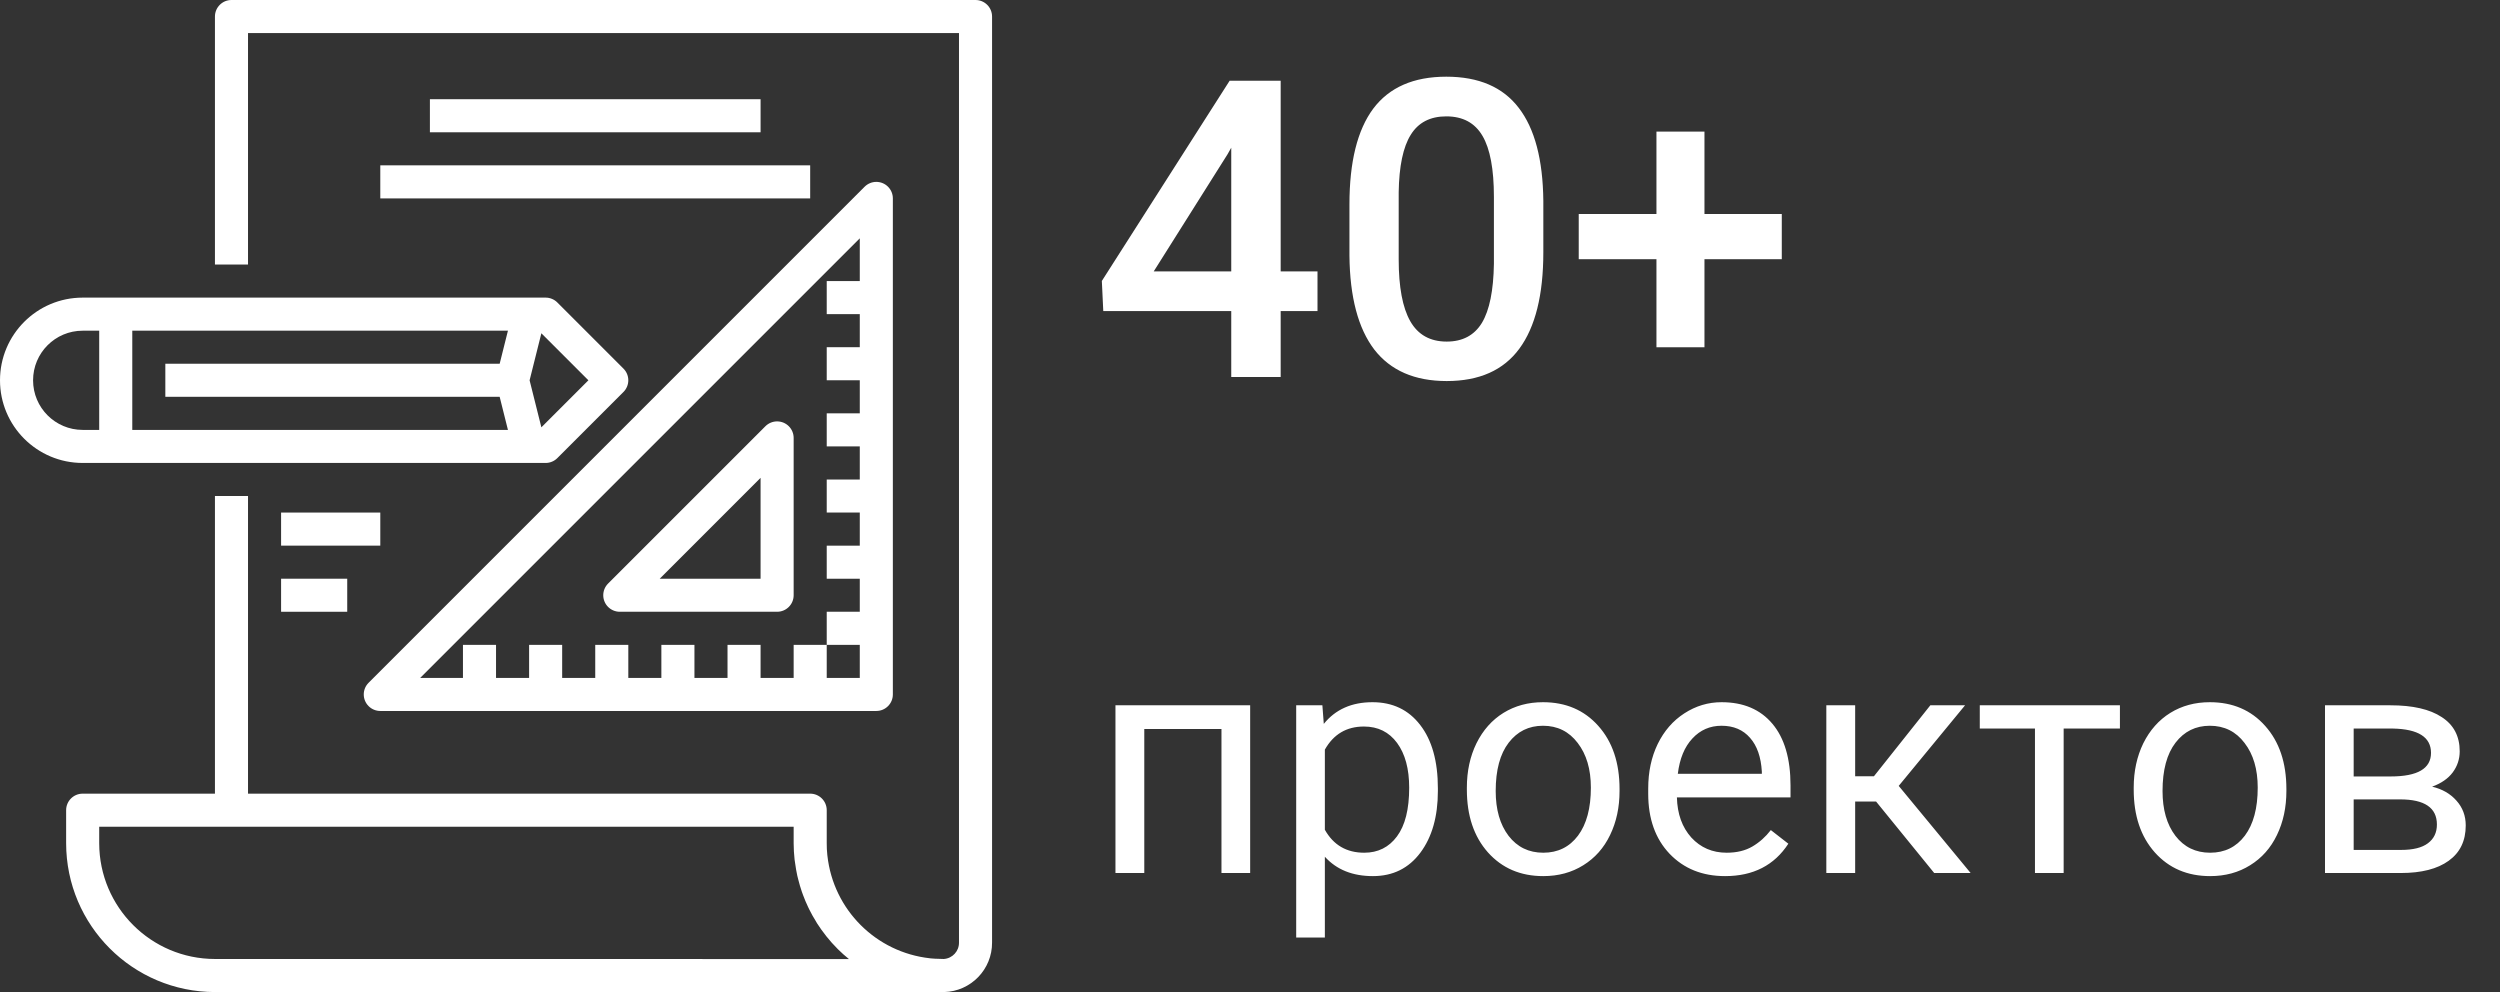 <svg width="126" height="50" viewBox="0 0 126 50" fill="none" xmlns="http://www.w3.org/2000/svg">
<rect x="0" y="0" width="126" height="50" fill="#333333" stroke="none"/>
<path d="M64.546 13.678H66.402V15.678H64.546V19H62.055V15.678H55.605L55.533 14.16L61.973 4.07H64.546V13.678ZM58.148 13.678H62.055V7.444L61.87 7.772L58.148 13.678ZM77.784 12.714C77.784 14.861 77.381 16.481 76.574 17.575C75.774 18.662 74.554 19.205 72.914 19.205C71.3 19.205 70.084 18.675 69.263 17.616C68.45 16.549 68.033 14.974 68.012 12.889V10.305C68.012 8.158 68.412 6.548 69.212 5.475C70.019 4.402 71.246 3.865 72.893 3.865C74.527 3.865 75.744 4.388 76.543 5.434C77.35 6.48 77.764 8.045 77.784 10.13V12.714ZM75.293 9.925C75.293 8.524 75.101 7.499 74.718 6.849C74.335 6.193 73.727 5.865 72.893 5.865C72.08 5.865 71.481 6.176 71.099 6.798C70.716 7.413 70.514 8.377 70.494 9.689V13.073C70.494 14.468 70.689 15.507 71.078 16.19C71.468 16.874 72.08 17.216 72.914 17.216C73.713 17.216 74.305 16.901 74.688 16.273C75.07 15.637 75.272 14.646 75.293 13.299V9.925ZM85.905 10.787H89.802V13.063H85.905V17.503H83.485V13.063H79.568V10.787H83.485V6.634H85.905V10.787Z" fill="white"/>
<path d="M63.008 44H61.562V36.742H57.672V44H56.219V35.547H63.008V44ZM72.469 39.867C72.469 41.154 72.174 42.19 71.586 42.977C70.997 43.763 70.201 44.156 69.195 44.156C68.169 44.156 67.362 43.831 66.773 43.18V47.25H65.328V35.547H66.648L66.719 36.484C67.307 35.755 68.125 35.391 69.172 35.391C70.188 35.391 70.99 35.773 71.578 36.539C72.172 37.305 72.469 38.37 72.469 39.734V39.867ZM71.023 39.703C71.023 38.75 70.82 37.997 70.414 37.445C70.008 36.893 69.451 36.617 68.742 36.617C67.867 36.617 67.211 37.005 66.773 37.781V41.82C67.206 42.591 67.867 42.977 68.758 42.977C69.451 42.977 70 42.703 70.406 42.156C70.818 41.604 71.023 40.786 71.023 39.703ZM73.93 39.695C73.93 38.867 74.091 38.122 74.414 37.461C74.742 36.8 75.195 36.289 75.773 35.93C76.357 35.57 77.021 35.391 77.766 35.391C78.917 35.391 79.846 35.789 80.555 36.586C81.268 37.383 81.625 38.443 81.625 39.766V39.867C81.625 40.69 81.466 41.43 81.148 42.086C80.836 42.737 80.385 43.245 79.797 43.609C79.213 43.974 78.542 44.156 77.781 44.156C76.635 44.156 75.706 43.758 74.992 42.961C74.284 42.164 73.93 41.109 73.93 39.797V39.695ZM75.383 39.867C75.383 40.805 75.599 41.557 76.031 42.125C76.469 42.693 77.052 42.977 77.781 42.977C78.516 42.977 79.099 42.69 79.531 42.117C79.963 41.539 80.18 40.732 80.18 39.695C80.18 38.768 79.958 38.018 79.516 37.445C79.078 36.867 78.495 36.578 77.766 36.578C77.052 36.578 76.477 36.862 76.039 37.43C75.602 37.997 75.383 38.81 75.383 39.867ZM86.945 44.156C85.799 44.156 84.867 43.781 84.148 43.031C83.43 42.276 83.07 41.268 83.07 40.008V39.742C83.07 38.904 83.229 38.156 83.547 37.5C83.87 36.839 84.318 36.323 84.891 35.953C85.469 35.578 86.094 35.391 86.766 35.391C87.865 35.391 88.719 35.753 89.328 36.477C89.938 37.2 90.242 38.237 90.242 39.586V40.188H84.516C84.537 41.021 84.779 41.695 85.242 42.211C85.711 42.721 86.305 42.977 87.023 42.977C87.534 42.977 87.966 42.872 88.32 42.664C88.674 42.456 88.984 42.18 89.25 41.836L90.133 42.523C89.424 43.612 88.362 44.156 86.945 44.156ZM86.766 36.578C86.182 36.578 85.693 36.792 85.297 37.219C84.901 37.641 84.656 38.234 84.562 39H88.797V38.891C88.755 38.156 88.557 37.589 88.203 37.188C87.849 36.781 87.37 36.578 86.766 36.578ZM94.555 40.398H93.5V44H92.047V35.547H93.5V39.125H94.445L97.289 35.547H99.039L95.695 39.609L99.32 44H97.484L94.555 40.398ZM106.844 36.719H104.008V44H102.562V36.719H99.781V35.547H106.844V36.719ZM107.539 39.695C107.539 38.867 107.701 38.122 108.023 37.461C108.352 36.8 108.805 36.289 109.383 35.93C109.966 35.57 110.63 35.391 111.375 35.391C112.526 35.391 113.456 35.789 114.164 36.586C114.878 37.383 115.234 38.443 115.234 39.766V39.867C115.234 40.69 115.076 41.43 114.758 42.086C114.445 42.737 113.995 43.245 113.406 43.609C112.823 43.974 112.151 44.156 111.391 44.156C110.245 44.156 109.315 43.758 108.602 42.961C107.893 42.164 107.539 41.109 107.539 39.797V39.695ZM108.992 39.867C108.992 40.805 109.208 41.557 109.641 42.125C110.078 42.693 110.661 42.977 111.391 42.977C112.125 42.977 112.708 42.69 113.141 42.117C113.573 41.539 113.789 40.732 113.789 39.695C113.789 38.768 113.568 38.018 113.125 37.445C112.688 36.867 112.104 36.578 111.375 36.578C110.661 36.578 110.086 36.862 109.648 37.43C109.211 37.997 108.992 38.81 108.992 39.867ZM117.18 44V35.547H120.477C121.602 35.547 122.464 35.745 123.062 36.141C123.667 36.531 123.969 37.107 123.969 37.867C123.969 38.258 123.852 38.612 123.617 38.93C123.383 39.242 123.036 39.482 122.578 39.648C123.089 39.768 123.497 40.003 123.805 40.352C124.117 40.7 124.273 41.117 124.273 41.602C124.273 42.378 123.987 42.971 123.414 43.383C122.846 43.794 122.042 44 121 44H117.18ZM118.625 40.289V42.836H121.016C121.62 42.836 122.07 42.724 122.367 42.5C122.669 42.276 122.82 41.961 122.82 41.555C122.82 40.711 122.201 40.289 120.961 40.289H118.625ZM118.625 39.133H120.492C121.846 39.133 122.523 38.737 122.523 37.945C122.523 37.154 121.883 36.745 120.602 36.719H118.625V39.133Z" fill="white"/>
<path d="M49.166 0H11.667C11.206 0 10.833 0.373 10.833 0.833V13.333H12.5V1.667H48.333V47.5C48.341 47.938 48.003 48.305 47.566 48.333C47.494 48.333 47.422 48.327 47.351 48.326C47.203 48.322 47.056 48.318 46.911 48.303C46.898 48.303 46.887 48.303 46.874 48.298C44.152 48.001 42.002 45.853 41.702 43.132C41.702 43.12 41.698 43.107 41.697 43.096C41.676 42.898 41.666 42.699 41.667 42.5V40.833C41.667 40.373 41.293 40 40.833 40H12.5V25H10.833V40H4.167C3.706 40 3.333 40.373 3.333 40.833V42.5C3.338 46.64 6.693 49.995 10.833 50H47.583C48.935 49.965 50.01 48.853 50 47.5V0.833C50 0.373 49.627 0 49.166 0ZM10.833 48.333C7.613 48.33 5.004 45.72 5 42.5V41.667H40V42.5C40.001 42.775 40.017 43.049 40.047 43.322C40.055 43.395 40.069 43.465 40.079 43.537C40.107 43.738 40.14 43.939 40.184 44.137C40.199 44.206 40.218 44.274 40.236 44.343C40.287 44.544 40.344 44.742 40.411 44.937C40.43 44.992 40.45 45.047 40.471 45.103C40.547 45.31 40.632 45.512 40.727 45.711C40.747 45.752 40.765 45.794 40.785 45.832C40.889 46.043 41.004 46.248 41.129 46.447C41.146 46.474 41.161 46.502 41.177 46.531C41.313 46.744 41.46 46.949 41.617 47.147L41.643 47.183C41.825 47.412 42.02 47.63 42.227 47.836C42.406 48.014 42.592 48.18 42.785 48.336L10.833 48.333Z" fill="white"/>
<path d="M27.5 23.333C27.721 23.333 27.933 23.245 28.089 23.089L31.422 19.756C31.748 19.43 31.748 18.903 31.422 18.578L28.089 15.244C27.933 15.088 27.721 15 27.5 15H4.167C1.866 15 0 16.866 0 19.167C0 21.468 1.866 23.333 4.167 23.333H27.5ZM27.285 16.797L29.655 19.167L27.285 21.537L26.692 19.167L27.285 16.797ZM6.667 16.667H25.6L25.183 18.333H8.333V20H25.183L25.6 21.667H6.667V16.667ZM1.667 19.167C1.667 17.786 2.786 16.667 4.167 16.667H5V21.667H4.167C2.786 21.667 1.667 20.547 1.667 19.167Z" fill="white"/>
<path d="M19.167 35.833H44.167C44.627 35.833 45 35.46 45 35V10C45 9.54 44.627 9.167 44.166 9.167C43.946 9.167 43.734 9.255 43.577 9.411L18.578 34.411C18.252 34.736 18.252 35.264 18.578 35.589C18.734 35.745 18.946 35.833 19.167 35.833ZM43.333 12.012V14.167H41.667V15.833H43.333V17.5H41.667V19.167H43.333V20.833H41.667V22.5H43.333V24.167H41.667V25.833H43.333V27.5H41.667V29.167H43.333V30.833H41.667V32.5H43.333V34.167H41.667V32.5H40V34.167H38.333V32.5H36.667V34.167H35V32.5H33.333V34.167H31.667V32.5H30V34.167H28.333V32.5H26.667V34.167H25V32.5H23.333V34.167H21.178L43.333 12.012Z" fill="white"/>
<path d="M31.237 30.833H39.167C39.627 30.833 40 30.46 40 30V22.071C40 21.611 39.627 21.238 39.166 21.238C38.946 21.238 38.734 21.326 38.577 21.482L30.648 29.411C30.323 29.736 30.323 30.264 30.648 30.589C30.805 30.745 31.017 30.833 31.237 30.833ZM38.333 24.083V29.167H33.25L38.333 24.083Z" fill="white"/>
<path d="M38.333 5H21.667V6.667H38.333V5Z" fill="white"/>
<path d="M40.833 8.333H19.167V10H40.833V8.333Z" fill="white"/>
<path d="M19.167 25.833H14.167V27.5H19.167V25.833Z" fill="white"/>
<path d="M17.5 29.167H14.167V30.833H17.5V29.167Z" fill="white"/>
</svg>
